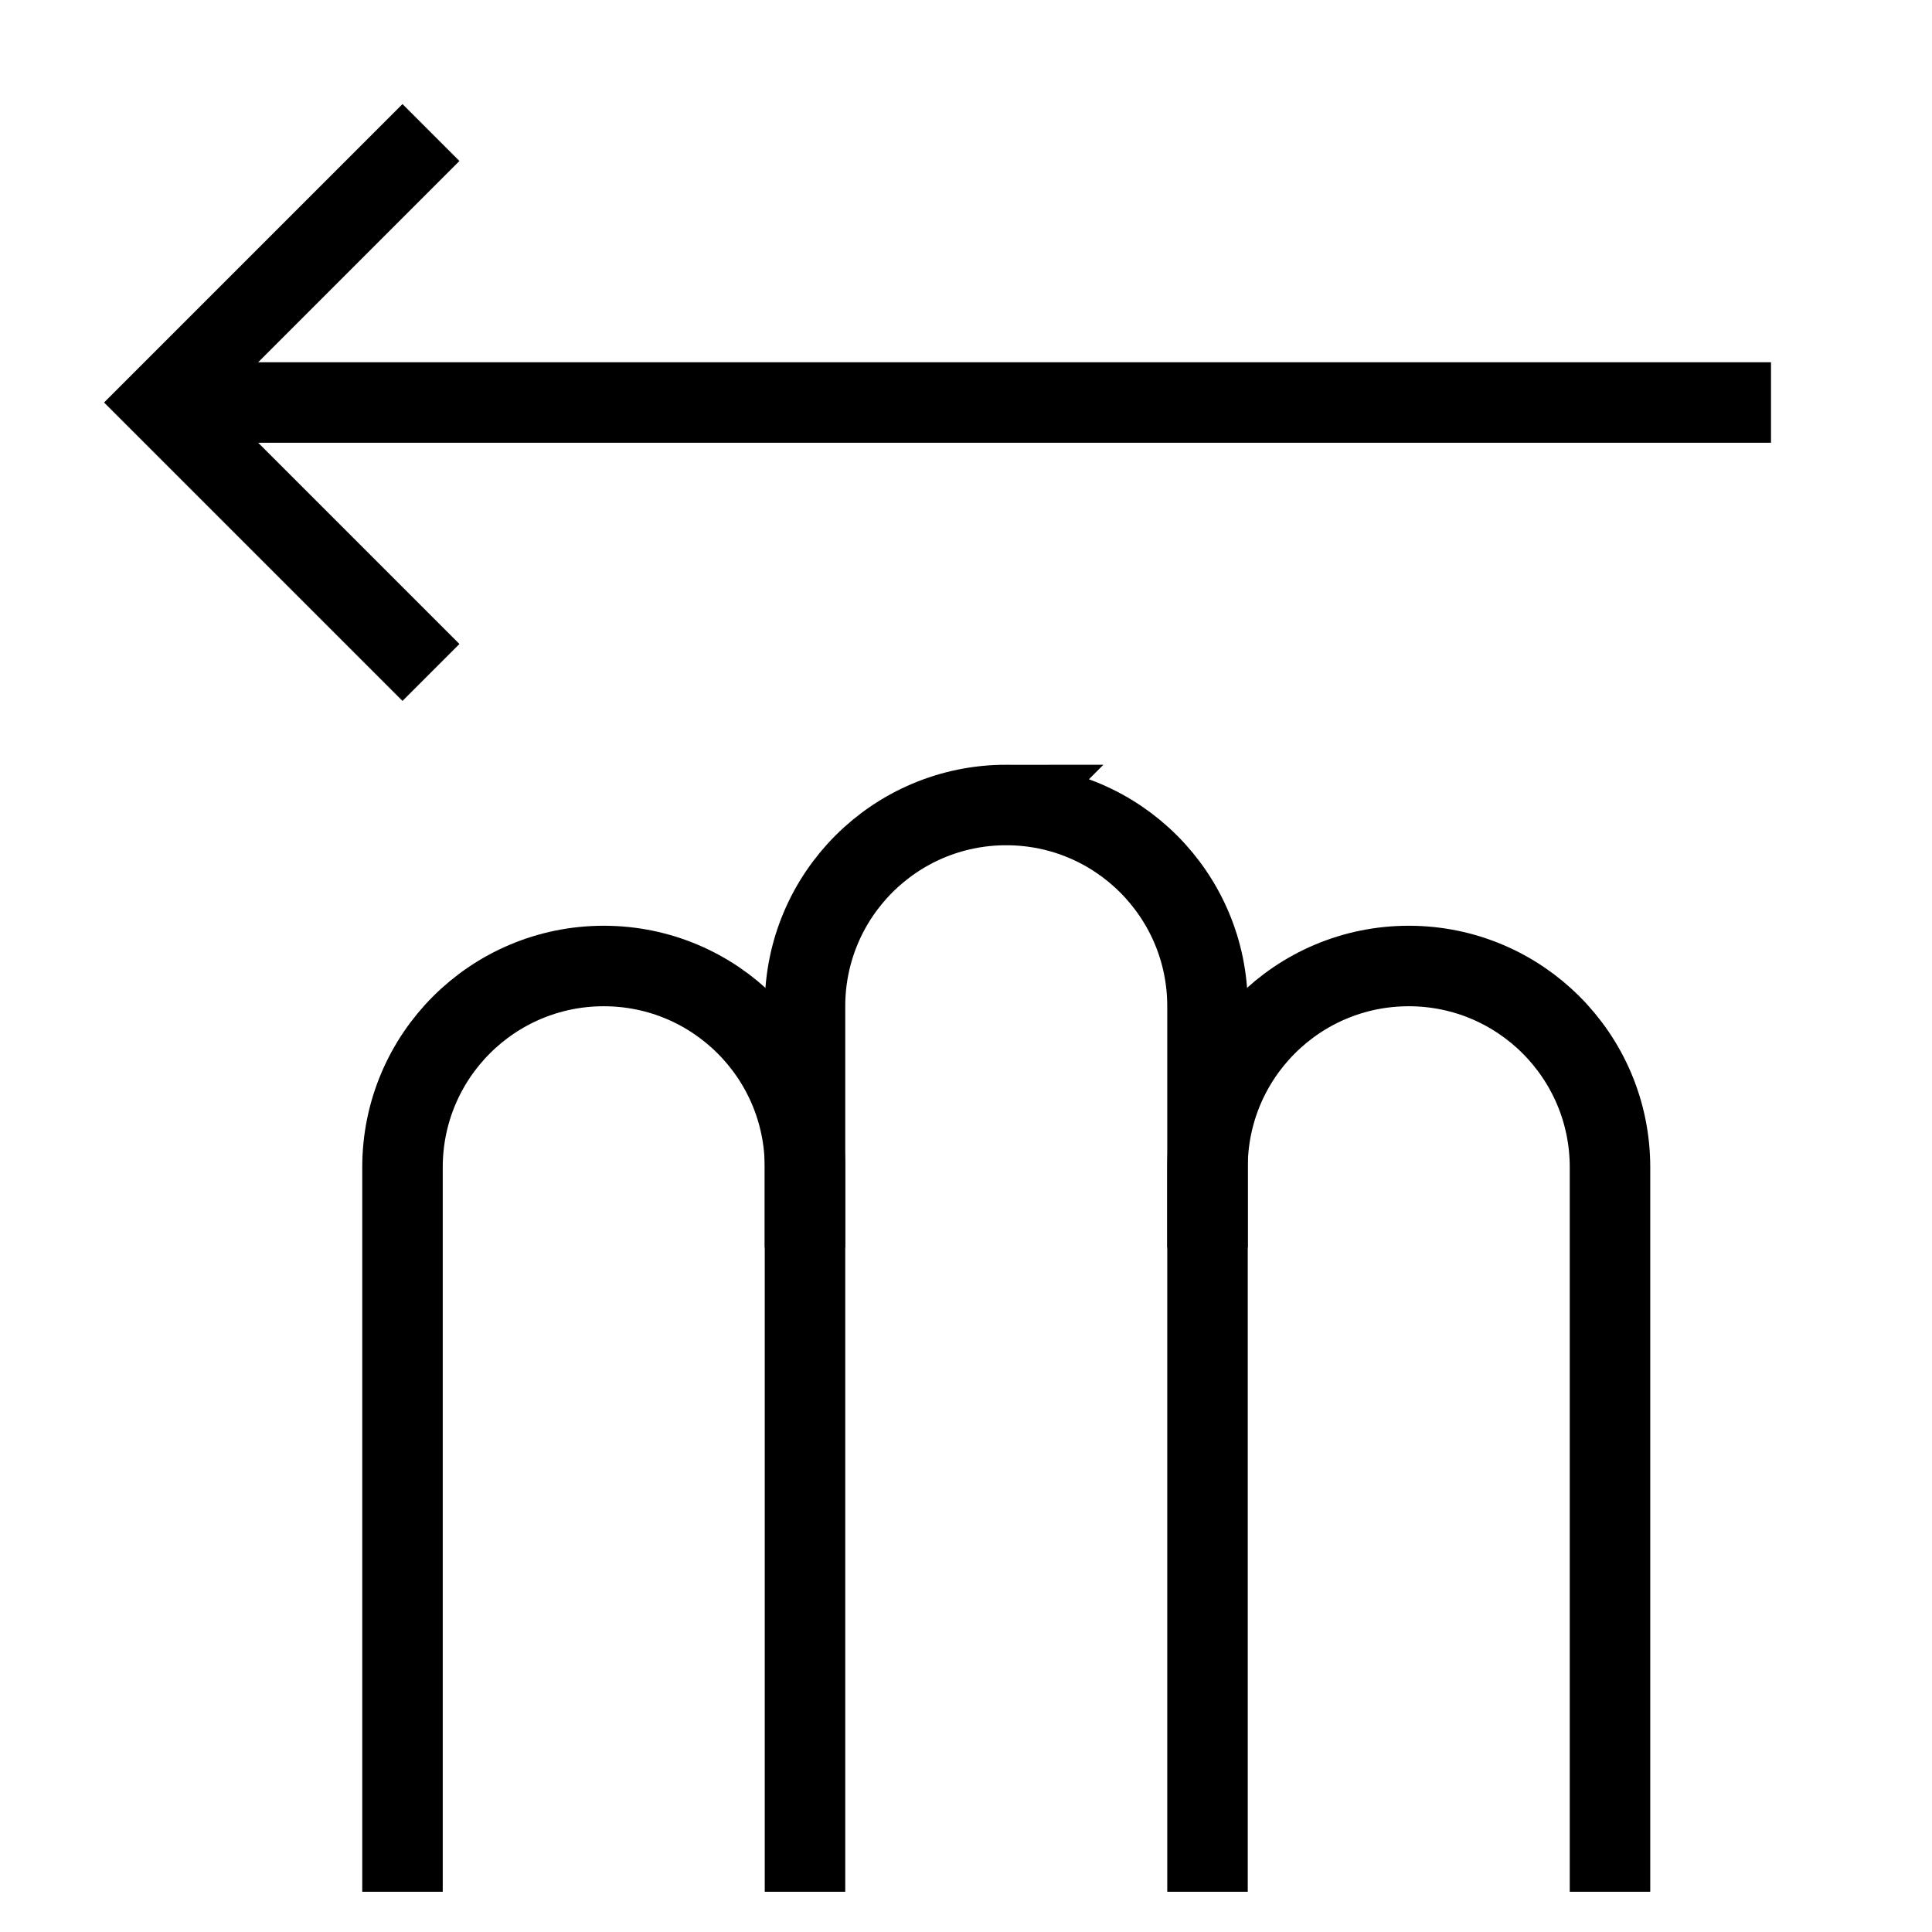 <svg id="nc_icon" xmlns="http://www.w3.org/2000/svg" xmlns:xlink="http://www.w3.org/1999/xlink" x="0px" y="0px" viewBox="0 0 24 24"><g  transform="translate(0, 0)">
<path fill="none" stroke="currentColor" vector-effect="non-scaling-stroke" stroke-linecap="square" stroke-miterlimit="10" d="M10,23V12.5&#10;&#9;c0-1.381,1.119-2.5,2.5-2.5H12.5c1.381,0,2.5,1.119,2.5,2.5V23" stroke-linejoin="miter"/>
<path fill="none" stroke="currentColor" vector-effect="non-scaling-stroke" stroke-linecap="square" stroke-miterlimit="10" d="M15,15V14.5&#10;&#9;c0-1.381,1.119-2.5,2.5-2.5h0c1.381,0,2.5,1.119,2.5,2.5V23" stroke-linejoin="miter"/>
<path fill="none" stroke="currentColor" vector-effect="non-scaling-stroke" stroke-linecap="square" stroke-miterlimit="10" d="M5,23v-8.5&#10;&#9;C5,13.119,6.119,12,7.5,12h0c1.381,0,2.5,1.119,2.5,2.5v0.5" stroke-linejoin="miter"/>
<line data-cap="butt" data-color="color-2" fill="none" stroke="currentColor" vector-effect="non-scaling-stroke" stroke-miterlimit="10" x1="2" y1="5" x2="22" y2="5" stroke-linejoin="miter" stroke-linecap="butt"/>
<polyline data-color="color-2" fill="none" stroke="currentColor" vector-effect="non-scaling-stroke" stroke-linecap="square" stroke-miterlimit="10" points="&#10;&#9;5,8 2,5 5,2 " stroke-linejoin="miter"/>
</g></svg>